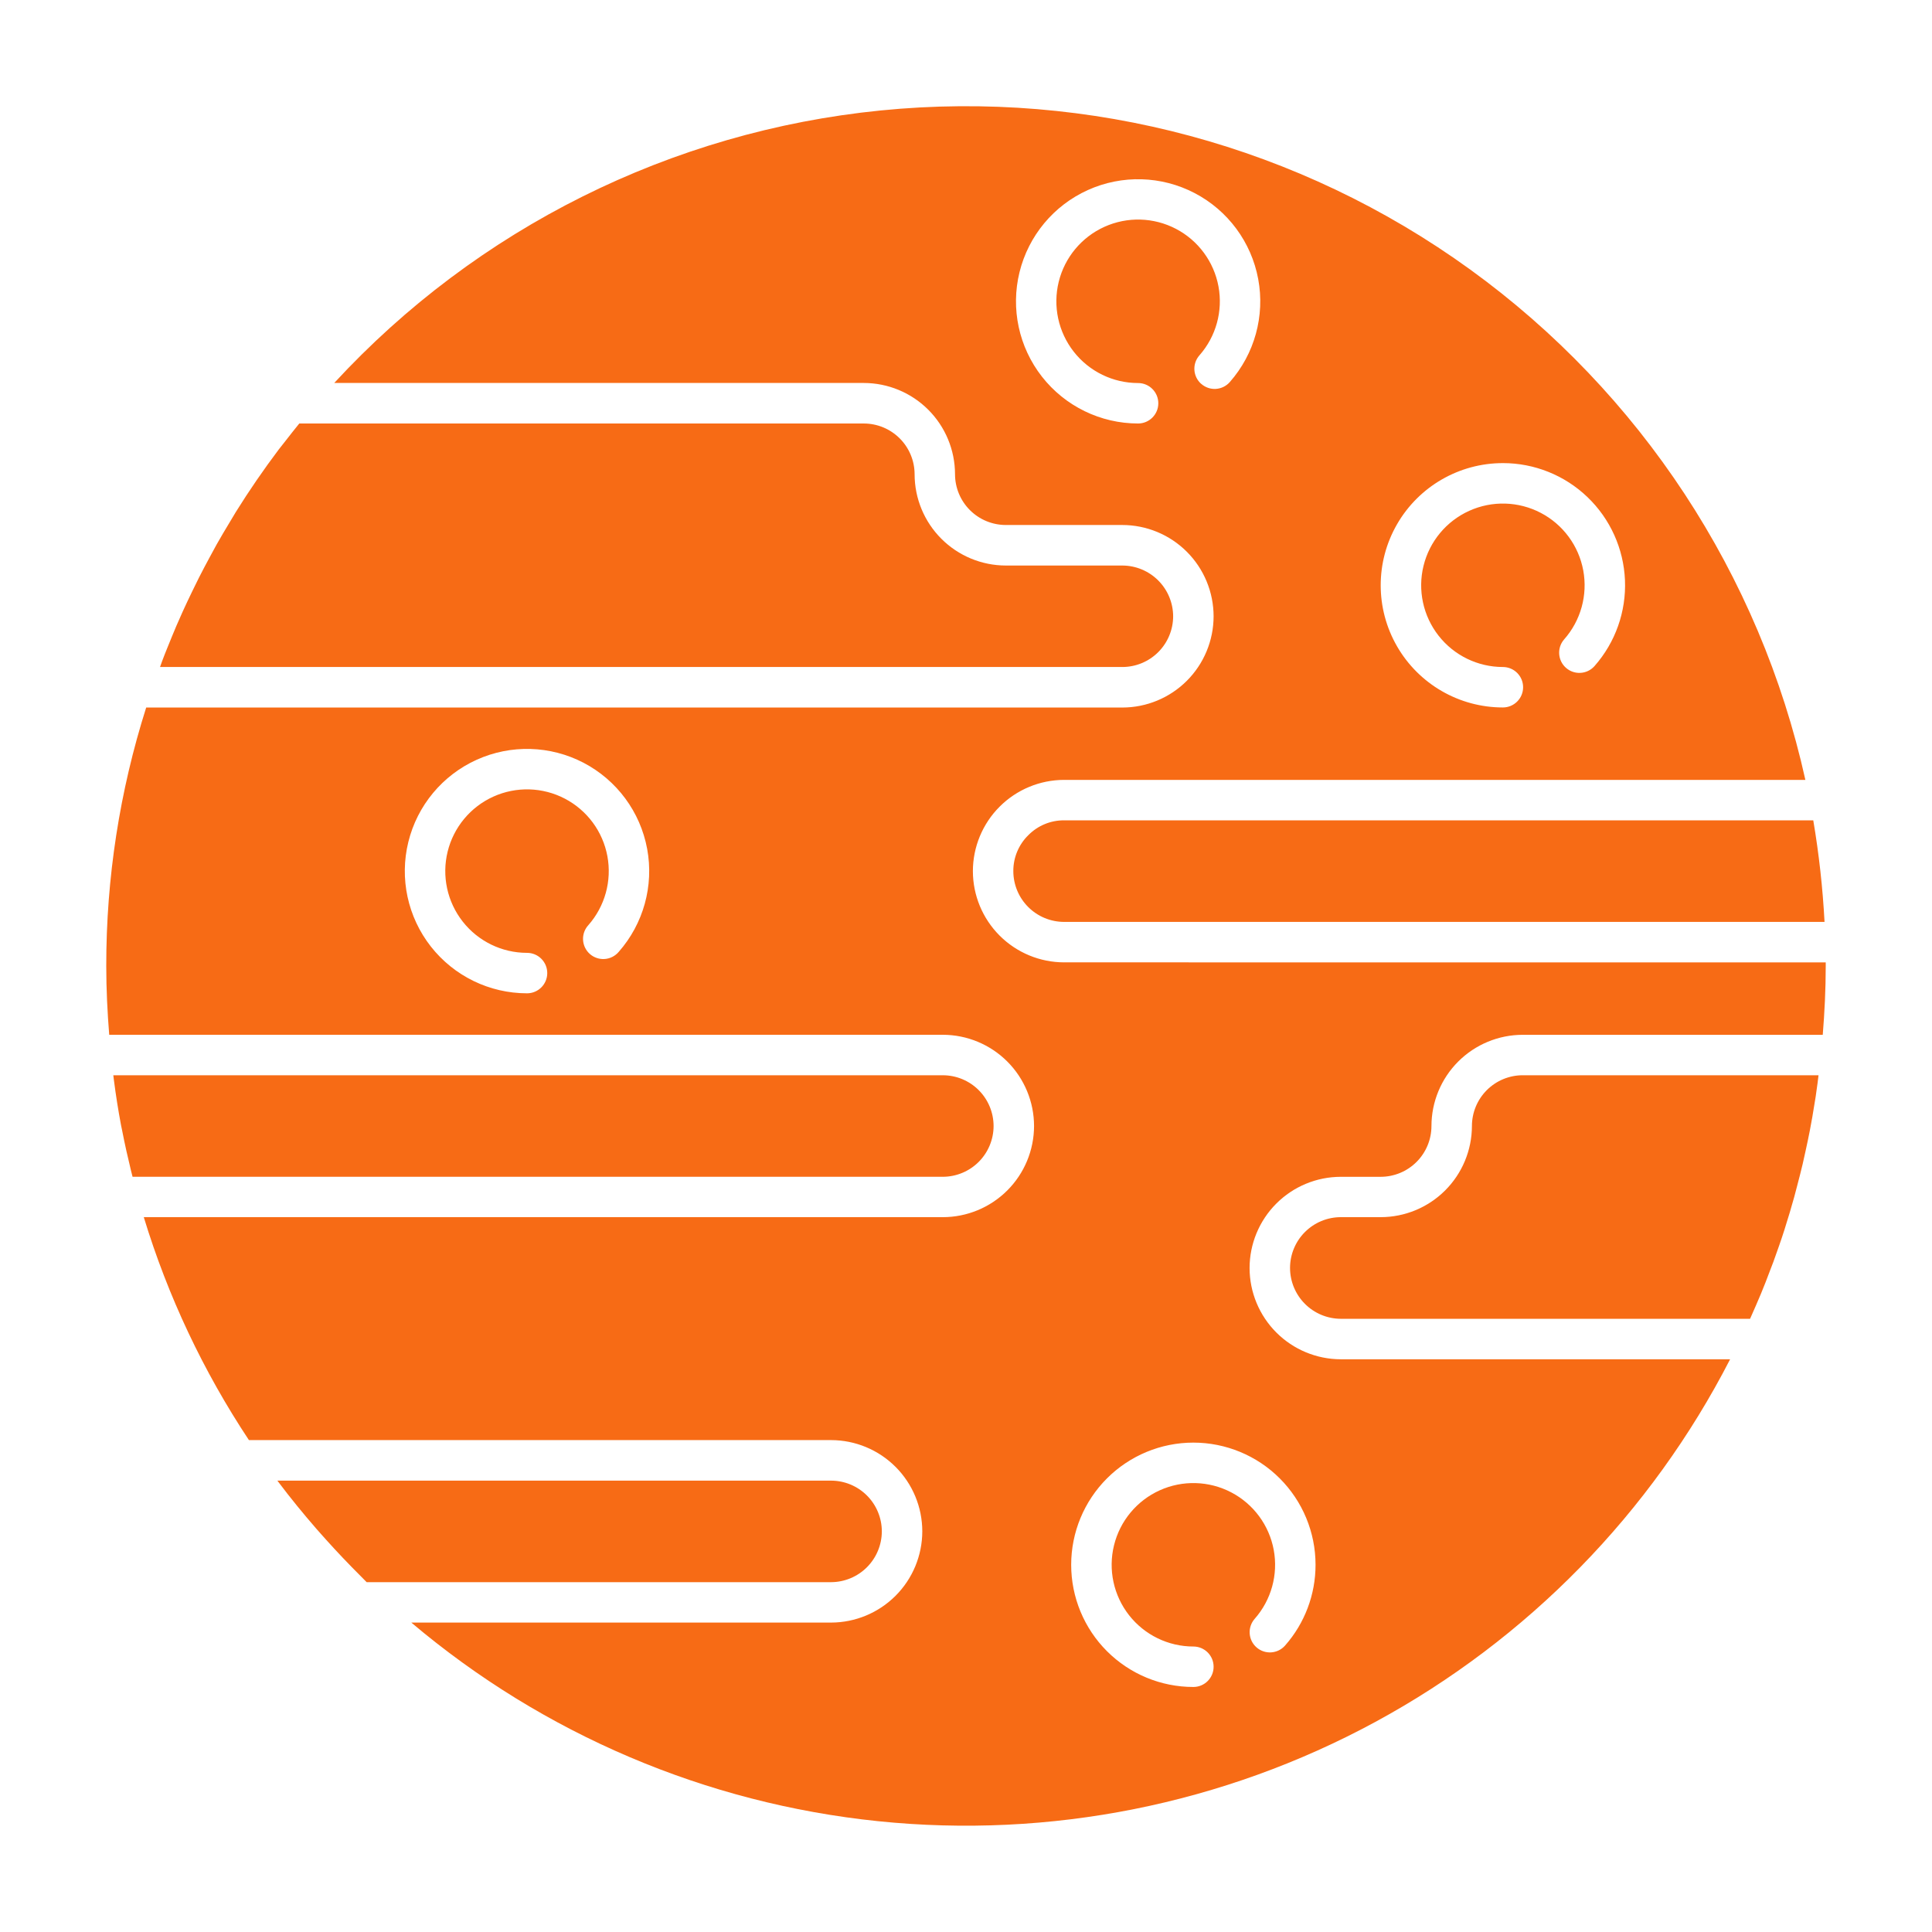 <?xml version="1.0" encoding="UTF-8"?>
<svg width="1200pt" height="1200pt" version="1.1" viewBox="0 0 1200 1200" xmlns="http://www.w3.org/2000/svg">
  <g fill="#f76b15">
    <path
      d="m202.34 956.12c7.031 7.832 14.297 15.477 21.793 22.934 1.199 1.199 2.398 2.461 3.602 3.66l288.45-0.004c8.355-0.023 16.359-3.352 22.27-9.258 5.906-5.906 9.238-13.91 9.266-22.266-0.008-8.359-3.332-16.375-9.246-22.289-5.91-5.91-13.926-9.238-22.289-9.246h-343.89c0.301 0.406 0.574 0.828 0.887 1.199 7.356 9.77 15.133 19.273 23.195 28.559 1.957 2.293 4.019 4.488 5.965 6.711z" />
    <path
      d="m1099.2 789.67c0.73-1.945 1.523-3.887 2.242-5.832 2.398-6.672 4.801-13.379 6.949-20.137 0.086-0.266 0.156-0.539 0.238-0.805 2.062-6.449 3.996-12.93 5.797-19.441 0.625-2.231 1.199-4.477 1.766-6.719 1.199-4.57 2.398-9.156 3.481-13.766 0.625-2.676 1.199-5.363 1.789-8.051 0.926-4.223 1.824-8.398 2.652-12.684 0.551-2.844 1.066-5.699 1.57-8.555 0.727-4.16 1.414-8.336 2.062-12.527 0.434-2.856 0.832-5.719 1.199-8.594 0.215-1.559 0.371-3.144 0.574-4.703h-183.74c-8.359 0.008-16.375 3.328-22.289 9.238-5.914 5.91-9.238 13.926-9.25 22.285-0.031 15.016-6.012 29.406-16.633 40.016-10.621 10.613-25.016 16.582-40.031 16.602h-24.777c-8.363 0.008-16.379 3.336-22.289 9.246-5.914 5.914-9.238 13.93-9.246 22.289 0.008 8.367 3.332 16.391 9.242 22.312 5.91 5.922 13.926 9.258 22.293 9.285h254.2c1.199-2.723 2.398-5.449 3.602-8.184 1.043-2.398 2.125-4.883 3.133-7.332 1.93-4.621 3.731-9.277 5.469-13.945z" />
    <path
      d="m173.18 279.12c-9.48 12.586-18.359 25.516-26.641 38.797-1.32 2.125-2.555 4.297-3.852 6.434-2.746 4.547-5.473 9.109-8.074 13.727-1.465 2.606-2.856 5.242-4.285 7.871-2.293 4.246-4.559 8.508-6.742 12.816-1.43 2.809-2.809 5.652-4.176 8.496-2.039 4.223-4.031 8.398-6 12.742-1.32 2.902-2.609 5.82-3.863 8.746-1.859 4.332-3.602 8.711-5.398 13.105-1.199 2.902-2.328 5.809-3.434 8.734-0.469 1.199-0.875 2.473-1.32 3.695l597.72 0.004c8.355-0.008 16.363-3.324 22.277-9.227 5.914-5.902 9.246-13.906 9.27-22.262-0.027-8.359-3.363-16.363-9.273-22.273-5.91-5.906-13.918-9.238-22.273-9.262h-72.375c-15.02-0.02-29.422-5.996-40.043-16.621-10.625-10.621-16.602-25.023-16.621-40.043-0.004-8.363-3.328-16.379-9.238-22.293-5.91-5.914-13.922-9.242-22.285-9.258h-350.66c-2.785 3.434-5.523 6.887-8.219 10.367-1.488 1.875-3.023 3.781-4.488 5.703z" />
    <path
      d="m638.73 518.72c-6.016 5.879-9.383 13.949-9.336 22.355 0.012 8.363 3.336 16.379 9.25 22.289 5.91 5.914 13.926 9.238 22.289 9.25h472.32c-1.125-21.145-3.461-42.207-6.996-63.086h-465.32c-8.34-0.059-16.348 3.258-22.203 9.191z" />
    <path
      d="m660.94 597.74c-15.023-0.016-29.426-5.992-40.047-16.617-10.625-10.621-16.598-25.023-16.617-40.047 0.02-15.023 5.992-29.426 16.617-40.051 10.621-10.621 25.023-16.602 40.047-16.625h460.41c-28.27-127.58-102.34-240.37-208.2-317-105.85-76.629-236.13-111.78-366.16-98.789-130.03 12.984-250.78 73.207-339.39 169.26h328.92-0.004c15.023 0.02 29.43 5.996 40.051 16.621 10.625 10.625 16.598 25.031 16.613 40.055 0.012 8.359 3.332 16.375 9.242 22.285 5.91 5.914 13.922 9.238 22.281 9.254h72.371c15.039 0.012 29.457 5.988 40.09 16.621 10.633 10.633 16.609 25.051 16.625 40.09-0.016 15.023-5.992 29.43-16.621 40.055-10.625 10.621-25.031 16.598-40.055 16.609h-606.31c-16.496 51.914-24.859 106.07-24.805 160.54 0 14.641 0.73 28.859 1.836 42.719h517.77c15.02 0.02 29.422 5.996 40.043 16.617 10.625 10.625 16.602 25.027 16.621 40.047-0.023 15.02-6.004 29.414-16.625 40.027-10.625 10.613-25.023 16.582-40.039 16.59h-496.3c14.949 49.074 36.945 95.715 65.305 138.47h361.58c15.023 0.02 29.43 5.996 40.051 16.621 10.625 10.625 16.598 25.031 16.613 40.055-0.023 15.02-6.004 29.418-16.625 40.039-10.621 10.621-25.02 16.598-40.039 16.625h-260.71c82.012 69.359 183.04 112.35 289.89 123.36 106.84 11 214.52-10.496 308.94-61.688 94.426-51.188 171.2-129.68 220.29-225.21h-241.8c-15.023-0.027-29.422-6.008-40.043-16.629-10.621-10.625-16.598-25.027-16.621-40.047 0.02-15.023 5.996-29.426 16.617-40.047 10.621-10.625 25.023-16.602 40.047-16.617h24.77-0.004c8.363-0.012 16.379-3.336 22.289-9.25 5.914-5.91 9.238-13.926 9.25-22.289 0.02-15.02 5.992-29.422 16.617-40.047 10.621-10.621 25.023-16.598 40.047-16.617h186.38c1.117-13.922 1.848-28.141 1.848-42.719v-2.258zm272.53-310.1c19.574-0.004 38.398 7.559 52.527 21.105 14.133 13.547 22.48 32.031 23.301 51.594 0.82 19.559-5.953 38.676-18.902 53.359-4.586 5.203-12.52 5.703-17.723 1.117-5.203-4.586-5.703-12.523-1.117-17.723 10.312-11.699 14.676-27.488 11.832-42.82-2.844-15.332-12.574-28.504-26.395-35.73-13.816-7.223-30.191-7.695-44.402-1.277-14.211 6.414-24.688 19.008-28.406 34.152-3.723 15.141-0.277 31.152 9.344 43.426s24.348 19.441 39.941 19.445c6.938 0 12.562 5.625 12.562 12.562s-5.625 12.562-12.562 12.562c-27.113 0-52.164-14.461-65.723-37.941-13.555-23.48-13.555-52.41 0-75.887 13.559-23.48 38.609-37.945 65.723-37.945zm-187.37-49.199c-2.5-2.203-4.023-5.309-4.234-8.633-0.207-3.324 0.914-6.594 3.117-9.094 10.312-11.699 14.68-27.488 11.836-42.824-2.84-15.336-12.574-28.516-26.395-35.742-13.82-7.227-30.195-7.703-44.414-1.285-14.215 6.418-24.691 19.012-28.418 34.156-3.723 15.145-0.277 31.164 9.344 43.438 9.621 12.277 24.352 19.449 39.945 19.453 6.941 0 12.566 5.625 12.566 12.566 0 6.938-5.625 12.562-12.566 12.562-23.301-0.008-45.309-10.723-59.684-29.066-14.375-18.34-19.523-42.27-13.961-64.902 5.562-22.629 21.215-41.445 42.453-51.035 21.238-9.59 45.703-8.887 66.355 1.906 20.656 10.793 35.199 30.477 39.453 53.391 4.254 22.91-2.262 46.508-17.664 63.992-2.207 2.5-5.316 4.019-8.645 4.223s-6.598-0.93-9.09-3.144zm-361.82 352.8c-2.184 2.578-5.309 4.164-8.676 4.41-3.367 0.242-6.691-0.879-9.223-3.109-2.531-2.234-4.055-5.391-4.234-8.762-0.176-3.371 1.008-6.672 3.293-9.156 10.309-11.703 14.668-27.496 11.824-42.832-2.848-15.336-12.586-28.512-26.41-35.734-13.824-7.223-30.199-7.688-44.414-1.27-14.215 6.422-24.688 19.023-28.406 34.172-3.719 15.145-0.266 31.16 9.359 43.434 9.629 12.273 24.359 19.441 39.957 19.438 6.938 0 12.562 5.625 12.562 12.562 0 6.941-5.625 12.566-12.562 12.566-23.316 0.004-45.344-10.711-59.734-29.059-14.391-18.344-19.551-42.289-13.992-64.934 5.559-22.645 21.219-41.48 42.469-51.078 21.25-9.602 45.73-8.898 66.398 1.898 20.664 10.801 35.219 30.5 39.473 53.426 4.254 22.926-2.269 46.535-17.684 64.027zm432.83 380.66c0.02 18.48-6.715 36.328-18.938 50.188-4.59 5.203-12.531 5.703-17.734 1.113-5.207-4.59-5.707-12.527-1.117-17.734 10.305-11.703 14.664-27.492 11.816-42.82-2.848-15.332-12.582-28.504-26.402-35.723-13.82-7.219-30.195-7.688-44.402-1.27-14.211 6.422-24.684 19.016-28.398 34.16-3.719 15.145-0.27 31.156 9.355 43.426 9.621 12.27 24.352 19.434 39.941 19.434 6.941 0 12.566 5.625 12.566 12.562 0 6.941-5.625 12.566-12.566 12.566-20.125 0.004-39.43-7.988-53.664-22.219-14.234-14.23-22.23-33.531-22.234-53.656-0.004-20.129 7.988-39.434 22.219-53.668 14.23-14.23 33.531-22.23 53.656-22.234 20.129-0.004 39.43 7.988 53.664 22.219 14.234 14.23 22.234 33.531 22.238 53.656z" />
    <path
      d="m75.938 702.54c1.586 8.148 3.394 16.223 5.363 24.266 0.336 1.379 0.684 2.746 1.031 4.117h503.27c8.359-0.016 16.371-3.34 22.285-9.254 5.91-5.91 9.238-13.926 9.25-22.285-0.012-8.359-3.336-16.375-9.25-22.285-5.91-5.91-13.926-9.23-22.285-9.238h-515.22c0.121 0.973 0.227 1.957 0.359 2.941 1.199 9.348 2.676 18.672 4.414 27.949 0.242 1.258 0.531 2.519 0.785 3.789z" />
  </g>
</svg>